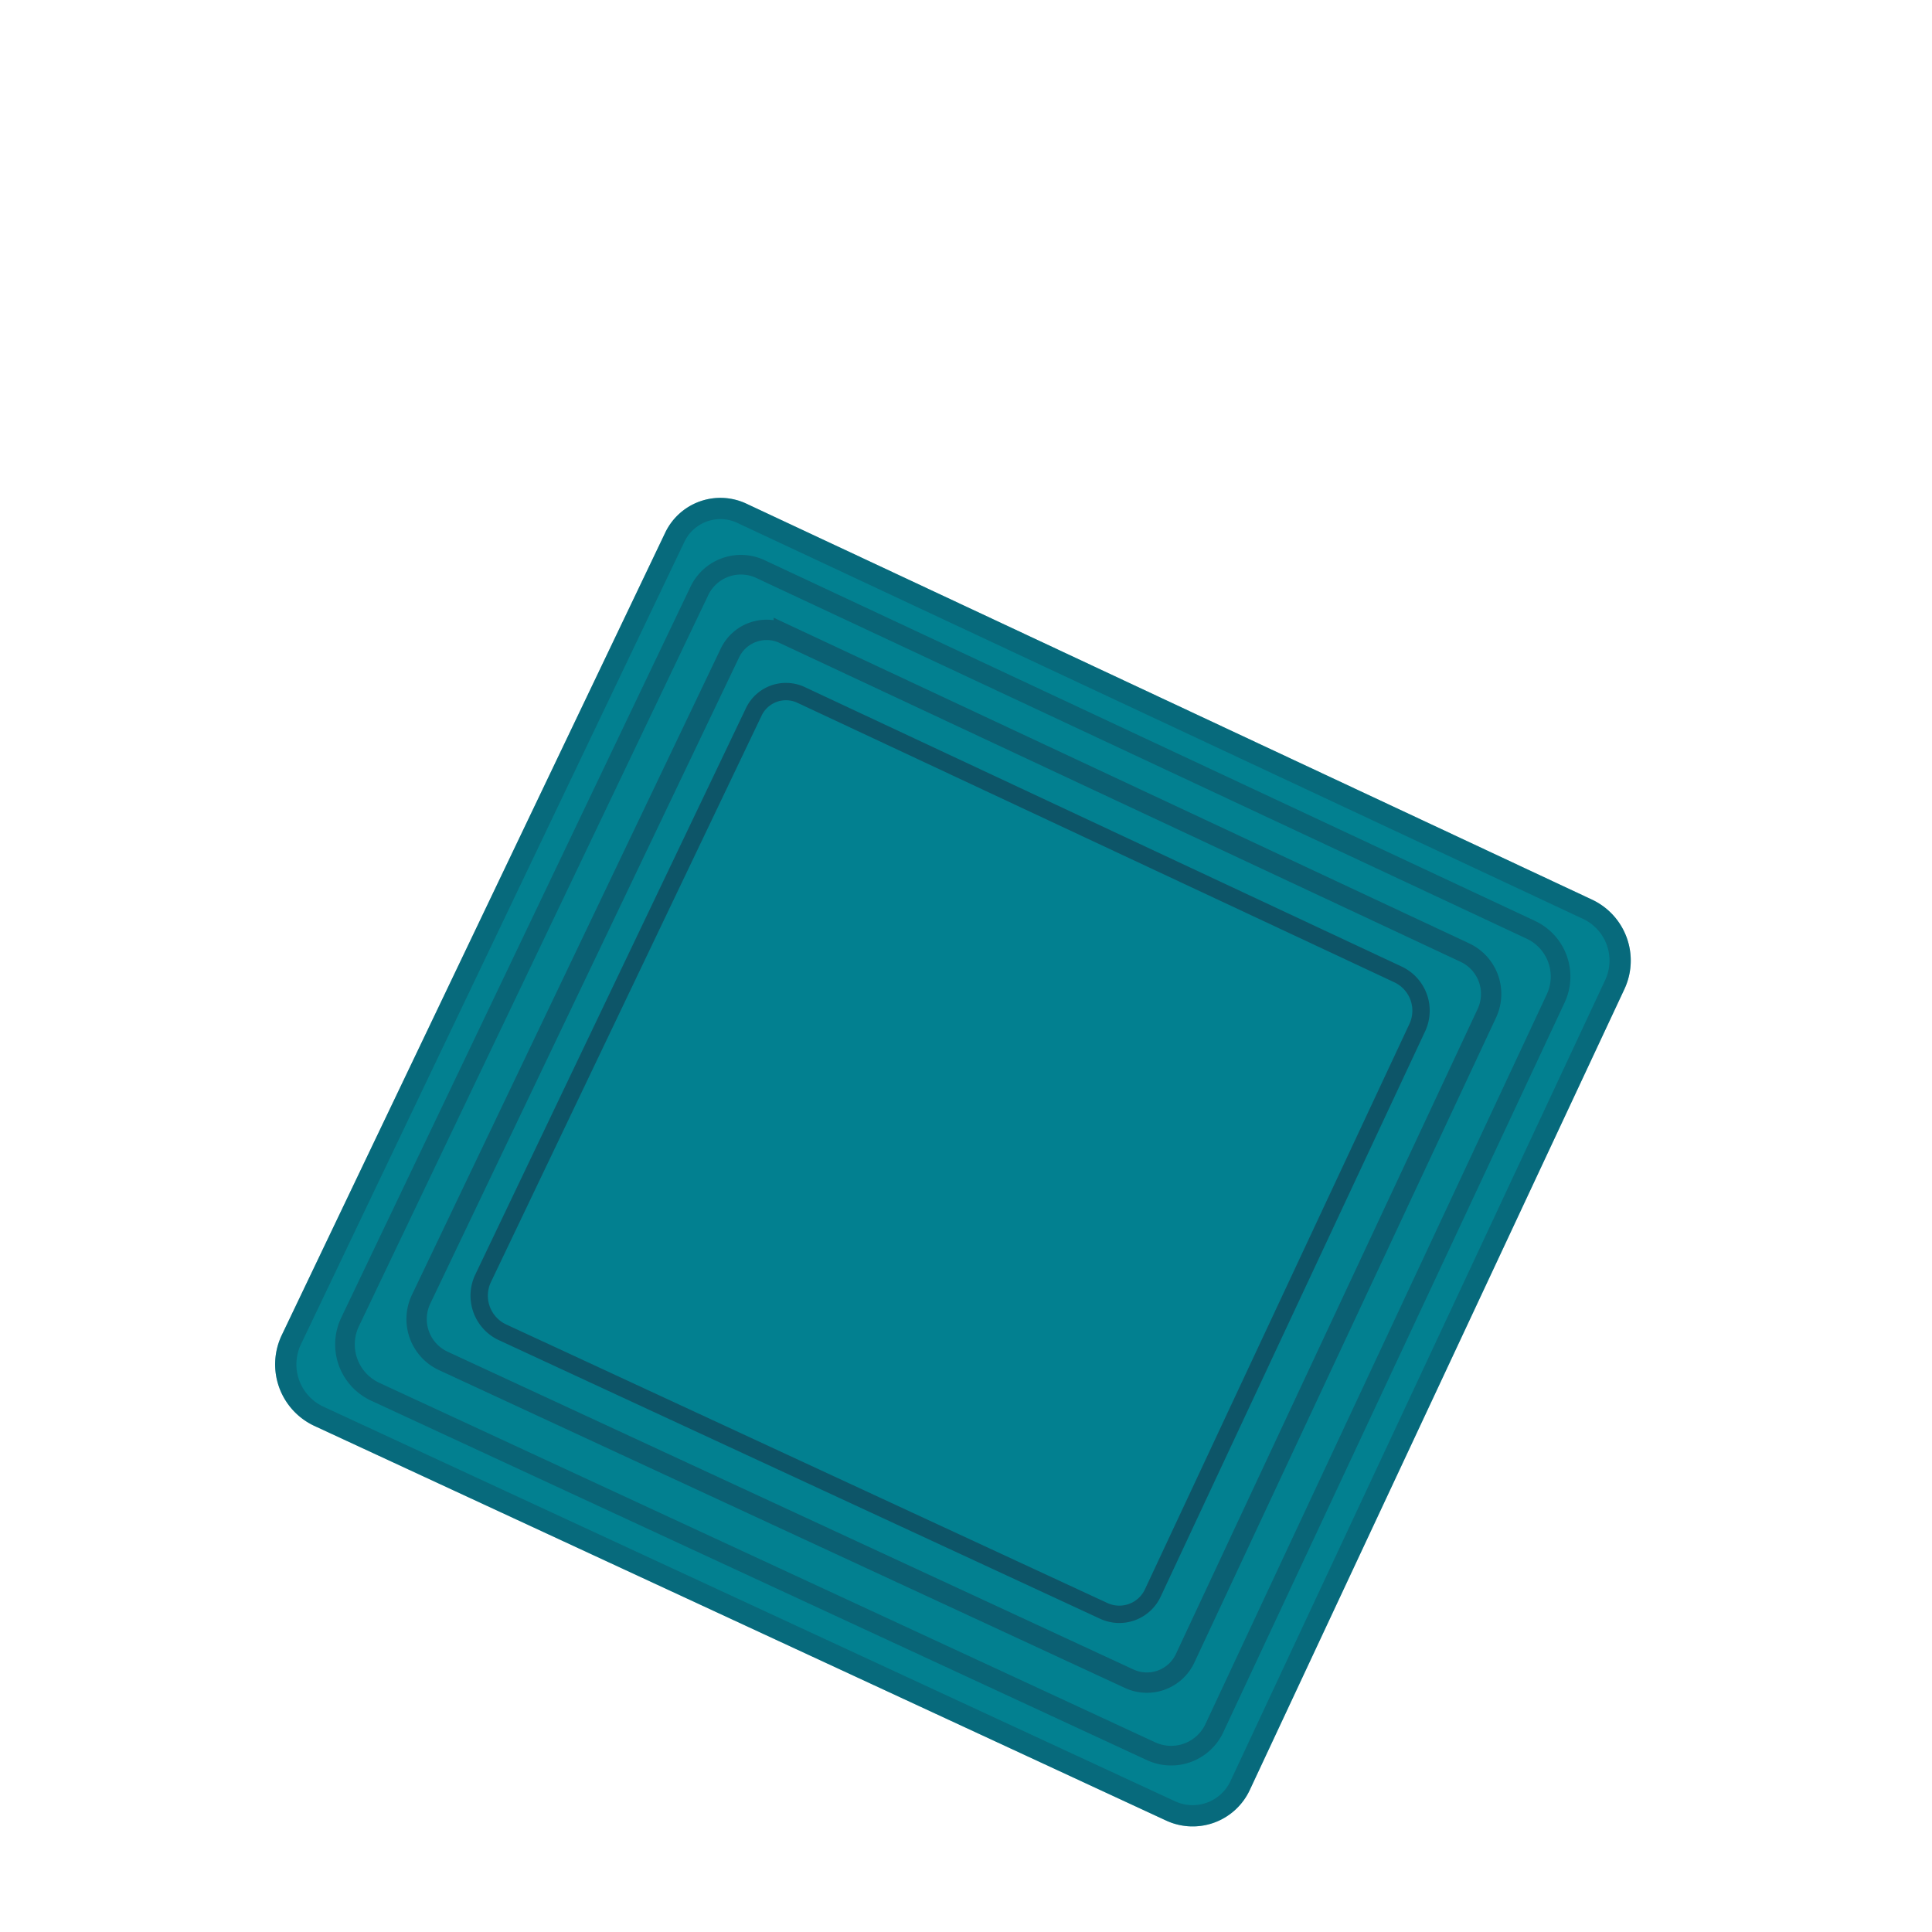 <?xml version="1.0" encoding="UTF-8" standalone="no"?>
<svg
   id="emLO61pUGs31"
   viewBox="0 0 100 100"
   shape-rendering="geometricPrecision"
   text-rendering="geometricPrecision"
   version="1.1"
   sodipodi:docname="pillarBackground.svg"
   inkscape:version="1.3.2 (091e20ef0f, 2023-11-25)"
   xmlns:inkscape="http://www.inkscape.org/namespaces/inkscape"
   xmlns:sodipodi="http://sodipodi.sourceforge.net/DTD/sodipodi-0.dtd"
   xmlns="http://www.w3.org/2000/svg"
   xmlns:svg="http://www.w3.org/2000/svg">
  <defs
     id="defs5">
    <inkscape:path-effect
       effect="fillet_chamfer"
       id="path-effect13"
       is_visible="true"
       lpeversion="1"
       nodesatellites_param="F,0,0,1,0,1.804,0,1 @ F,0,0,1,0,2.04,0,1 @ F,0,0,1,0,1.878,0,1 @ F,0,0,1,0,2.085,0,1"
       radius="0"
       unit="px"
       method="auto"
       mode="F"
       chamfer_steps="1"
       flexible="false"
       use_knot_distance="true"
       apply_no_radius="true"
       apply_with_radius="true"
       only_selected="false"
       hide_knots="false" />
    <inkscape:path-effect
       effect="fillet_chamfer"
       id="path-effect12"
       is_visible="true"
       lpeversion="1"
       nodesatellites_param="F,0,0,1,0,0,0,1 @ F,0,0,1,0,0,0,1 @ F,0,0,1,0,0,0,1 @ F,0,0,1,0,0,0,1"
       radius="0"
       unit="px"
       method="auto"
       mode="F"
       chamfer_steps="1"
       flexible="false"
       use_knot_distance="true"
       apply_no_radius="true"
       apply_with_radius="true"
       only_selected="false"
       hide_knots="false" />
    <inkscape:path-effect
       effect="fillet_chamfer"
       id="path-effect11"
       is_visible="true"
       lpeversion="1"
       nodesatellites_param="F,0,0,1,0,0,0,1 @ F,0,0,1,0,1.814,0,1 @ F,0,0,1,0,2.841,0,1 @ F,0,0,1,0,2.245,0,1 @ F,0,0,1,0,0,0,1 @ F,0,0,1,0,0,0,1 @ F,0,0,1,0,0,0,1 @ F,0,0,1,0,0,0,1 @ F,0,0,1,0,0,0,1 @ F,0,0,1,0,0,0,1"
       radius="0"
       unit="px"
       method="auto"
       mode="F"
       chamfer_steps="1"
       flexible="false"
       use_knot_distance="true"
       apply_no_radius="true"
       apply_with_radius="true"
       only_selected="false"
       hide_knots="false" />
    <inkscape:path-effect
       effect="spiro"
       id="path-effect10"
       is_visible="true"
       lpeversion="1" />
    <inkscape:path-effect
       effect="spiro"
       id="path-effect9"
       is_visible="true"
       lpeversion="1" />
    <inkscape:path-effect
       effect="spiro"
       id="path-effect8"
       is_visible="true"
       lpeversion="1" />
    <inkscape:path-effect
       effect="spiro"
       id="path-effect7"
       is_visible="true"
       lpeversion="1" />
    <inkscape:path-effect
       effect="spiro"
       id="path-effect6"
       is_visible="true"
       lpeversion="1" />
    <inkscape:path-effect
       effect="fillet_chamfer"
       id="path-effect13-2"
       is_visible="true"
       lpeversion="1"
       nodesatellites_param="F,0,0,1,0,1.804,0,1 @ F,0,0,1,0,2.04,0,1 @ F,0,0,1,0,1.878,0,1 @ F,0,0,1,0,2.085,0,1"
       radius="0"
       unit="px"
       method="auto"
       mode="F"
       chamfer_steps="1"
       flexible="false"
       use_knot_distance="true"
       apply_no_radius="true"
       apply_with_radius="true"
       only_selected="false"
       hide_knots="false" />
    <inkscape:path-effect
       effect="fillet_chamfer"
       id="path-effect13-2-1"
       is_visible="true"
       lpeversion="1"
       nodesatellites_param="F,0,0,1,0,1.804,0,1 @ F,0,0,1,0,2.04,0,1 @ F,0,0,1,0,1.878,0,1 @ F,0,0,1,0,2.085,0,1"
       radius="0"
       unit="px"
       method="auto"
       mode="F"
       chamfer_steps="1"
       flexible="false"
       use_knot_distance="true"
       apply_no_radius="true"
       apply_with_radius="true"
       only_selected="false"
       hide_knots="false" />
    <inkscape:path-effect
       effect="fillet_chamfer"
       id="path-effect13-2-1-7"
       is_visible="true"
       lpeversion="1"
       nodesatellites_param="F,0,0,1,0,1.804,0,1 @ F,0,0,1,0,2.04,0,1 @ F,0,0,1,0,1.878,0,1 @ F,0,0,1,0,2.085,0,1"
       radius="0"
       unit="px"
       method="auto"
       mode="F"
       chamfer_steps="1"
       flexible="false"
       use_knot_distance="true"
       apply_no_radius="true"
       apply_with_radius="true"
       only_selected="false"
       hide_knots="false" />
    <inkscape:path-effect
       effect="fillet_chamfer"
       id="path-effect13-2-1-7-9"
       is_visible="true"
       lpeversion="1"
       nodesatellites_param="F,0,0,1,0,1.804,0,1 @ F,0,0,1,0,2.04,0,1 @ F,0,0,1,0,1.878,0,1 @ F,0,0,1,0,2.085,0,1"
       radius="0"
       unit="px"
       method="auto"
       mode="F"
       chamfer_steps="1"
       flexible="false"
       use_knot_distance="true"
       apply_no_radius="true"
       apply_with_radius="true"
       only_selected="false"
       hide_knots="false" />
    <inkscape:path-effect
       effect="fillet_chamfer"
       id="path-effect13-2-1-7-9-6"
       is_visible="true"
       lpeversion="1"
       nodesatellites_param="F,0,0,1,0,1.804,0,1 @ F,0,0,1,0,2.04,0,1 @ F,0,0,1,0,1.878,0,1 @ F,0,0,1,0,2.085,0,1"
       radius="0"
       unit="px"
       method="auto"
       mode="F"
       chamfer_steps="1"
       flexible="false"
       use_knot_distance="true"
       apply_no_radius="true"
       apply_with_radius="true"
       only_selected="false"
       hide_knots="false" />
    <inkscape:path-effect
       effect="fillet_chamfer"
       id="path-effect13-2-1-2"
       is_visible="true"
       lpeversion="1"
       nodesatellites_param="F,0,0,1,0,1.804,0,1 @ F,0,0,1,0,2.04,0,1 @ F,0,0,1,0,1.878,0,1 @ F,0,0,1,0,2.085,0,1"
       radius="0"
       unit="px"
       method="auto"
       mode="F"
       chamfer_steps="1"
       flexible="false"
       use_knot_distance="true"
       apply_no_radius="true"
       apply_with_radius="true"
       only_selected="false"
       hide_knots="false" />
    <inkscape:path-effect
       effect="fillet_chamfer"
       id="path-effect13-2-6"
       is_visible="true"
       lpeversion="1"
       nodesatellites_param="F,0,0,1,0,1.804,0,1 @ F,0,0,1,0,2.04,0,1 @ F,0,0,1,0,1.878,0,1 @ F,0,0,1,0,2.085,0,1"
       radius="0"
       unit="px"
       method="auto"
       mode="F"
       chamfer_steps="1"
       flexible="false"
       use_knot_distance="true"
       apply_no_radius="true"
       apply_with_radius="true"
       only_selected="false"
       hide_knots="false" />
    <inkscape:path-effect
       effect="fillet_chamfer"
       id="path-effect13-0"
       is_visible="true"
       lpeversion="1"
       nodesatellites_param="F,0,0,1,0,1.804,0,1 @ F,0,0,1,0,2.04,0,1 @ F,0,0,1,0,1.878,0,1 @ F,0,0,1,0,2.085,0,1"
       radius="0"
       unit="px"
       method="auto"
       mode="F"
       chamfer_steps="1"
       flexible="false"
       use_knot_distance="true"
       apply_no_radius="true"
       apply_with_radius="true"
       only_selected="false"
       hide_knots="false" />
    <inkscape:path-effect
       effect="fillet_chamfer"
       id="path-effect13-0-2"
       is_visible="true"
       lpeversion="1"
       nodesatellites_param="F,0,0,1,0,1.804,0,1 @ F,0,0,1,0,2.04,0,1 @ F,0,0,1,0,1.878,0,1 @ F,0,0,1,0,2.085,0,1"
       radius="0"
       unit="px"
       method="auto"
       mode="F"
       chamfer_steps="1"
       flexible="false"
       use_knot_distance="true"
       apply_no_radius="true"
       apply_with_radius="true"
       only_selected="false"
       hide_knots="false" />
    <inkscape:path-effect
       effect="fillet_chamfer"
       id="path-effect13-2-6-2"
       is_visible="true"
       lpeversion="1"
       nodesatellites_param="F,0,0,1,0,1.804,0,1 @ F,0,0,1,0,2.04,0,1 @ F,0,0,1,0,1.878,0,1 @ F,0,0,1,0,2.085,0,1"
       radius="0"
       unit="px"
       method="auto"
       mode="F"
       chamfer_steps="1"
       flexible="false"
       use_knot_distance="true"
       apply_no_radius="true"
       apply_with_radius="true"
       only_selected="false"
       hide_knots="false" />
    <inkscape:path-effect
       effect="fillet_chamfer"
       id="path-effect13-2-1-2-8"
       is_visible="true"
       lpeversion="1"
       nodesatellites_param="F,0,0,1,0,1.804,0,1 @ F,0,0,1,0,2.04,0,1 @ F,0,0,1,0,1.878,0,1 @ F,0,0,1,0,2.085,0,1"
       radius="0"
       unit="px"
       method="auto"
       mode="F"
       chamfer_steps="1"
       flexible="false"
       use_knot_distance="true"
       apply_no_radius="true"
       apply_with_radius="true"
       only_selected="false"
       hide_knots="false" />
    <inkscape:path-effect
       effect="fillet_chamfer"
       id="path-effect13-2-1-7-9-6-9"
       is_visible="true"
       lpeversion="1"
       nodesatellites_param="F,0,0,1,0,1.804,0,1 @ F,0,0,1,0,2.04,0,1 @ F,0,0,1,0,1.878,0,1 @ F,0,0,1,0,2.085,0,1"
       radius="0"
       unit="px"
       method="auto"
       mode="F"
       chamfer_steps="1"
       flexible="false"
       use_knot_distance="true"
       apply_no_radius="true"
       apply_with_radius="true"
       only_selected="false"
       hide_knots="false" />
    <inkscape:path-effect
       effect="fillet_chamfer"
       id="path-effect13-2-1-7-9-6-5"
       is_visible="true"
       lpeversion="1"
       nodesatellites_param="F,0,0,1,0,1.804,0,1 @ F,0,0,1,0,2.04,0,1 @ F,0,0,1,0,1.878,0,1 @ F,0,0,1,0,2.085,0,1"
       radius="0"
       unit="px"
       method="auto"
       mode="F"
       chamfer_steps="1"
       flexible="false"
       use_knot_distance="true"
       apply_no_radius="true"
       apply_with_radius="true"
       only_selected="false"
       hide_knots="false" />
  </defs>
  <sodipodi:namedview
     id="namedview5"
     pagecolor="#ffffff"
     bordercolor="#000000"
     borderopacity="0.25"
     inkscape:showpageshadow="2"
     inkscape:pageopacity="0.0"
     inkscape:pagecheckerboard="0"
     inkscape:deskcolor="#d1d1d1"
     inkscape:zoom="8.3155757"
     inkscape:cx="20.684076"
     inkscape:cy="87.306042"
     inkscape:window-width="2486"
     inkscape:window-height="1376"
     inkscape:window-x="0"
     inkscape:window-y="0"
     inkscape:window-maximized="1"
     inkscape:current-layer="emLO61pUGs31" />
  <g
     id="g1"
     transform="translate(37.231,-28.246)"
     style="display:inline">
    <path
       style="display:inline;mix-blend-mode:normal;fill:#028090;fill-opacity:1;stroke:#028090;stroke-width:0.765;stroke-linejoin:bevel;stroke-dasharray:none;stroke-dashoffset:13;stroke-opacity:1;paint-order:normal"
       d="m 41.799,36.105 30.44,14.253 a 2.041,2.041 70.08 0 1 0.983,2.713 L 59.735,81.903 a 1.885,1.885 159.966 0 1 -2.5,0.911 L 26.579,68.61 A 2.061,2.061 70.201 0 1 25.586,65.852 L 39.388,36.968 a 1.818,1.818 160.315 0 1 2.411,-0.863 z"
       id="path11-9-2-0-3-6-9"
       inkscape:path-effect="#path-effect13-2-1-7-9-6-5"
       inkscape:original-d="M 40.166058,35.340307 74.087483,51.223058 58.938953,83.604403 24.687294,67.733161 Z"
       sodipodi:nodetypes="ccccc"
       transform="matrix(1.438,0,0,1.438,-58.943,2.893)"
       clip-path="none" />
    <path
       style="display:inline;mix-blend-mode:normal;fill:none;fill-opacity:1;stroke:#114b5f;stroke-width:0.765;stroke-linejoin:bevel;stroke-dasharray:none;stroke-dashoffset:13;stroke-opacity:0.398;paint-order:normal"
       d="m 41.799,36.105 30.44,14.253 a 2.041,2.041 70.08 0 1 0.983,2.713 L 59.735,81.903 a 1.885,1.885 159.966 0 1 -2.5,0.911 L 26.579,68.61 A 2.061,2.061 70.201 0 1 25.586,65.852 L 39.388,36.968 a 1.818,1.818 160.315 0 1 2.411,-0.863 z"
       id="path11-9-2-0-3-6-7"
       inkscape:path-effect="#path-effect13-2-1-7-9-6-9"
       inkscape:original-d="M 40.166058,35.340307 74.087483,51.223058 58.938953,83.604403 24.687294,67.733161 Z"
       sodipodi:nodetypes="ccccc"
       transform="matrix(1.438,0,0,1.438,-58.943,2.893)"
       clip-path="none" />
    <path
       style="display:inline;fill:none;fill-opacity:1;stroke:#114b5f;stroke-width:0.885;stroke-dasharray:none;stroke-dashoffset:13;stroke-opacity:0.802"
       d="m 41.799,36.105 30.44,14.253 a 2.041,2.041 70.08 0 1 0.983,2.713 L 59.735,81.903 a 1.885,1.885 159.966 0 1 -2.5,0.911 L 26.579,68.61 A 2.061,2.061 70.201 0 1 25.586,65.852 L 39.388,36.968 a 1.818,1.818 160.315 0 1 2.411,-0.863 z"
       id="path11-1-3"
       inkscape:path-effect="#path-effect13-0-2"
       inkscape:original-d="M 40.166058,35.340307 74.087483,51.223058 58.938953,83.604403 24.687294,67.733161 Z"
       sodipodi:nodetypes="ccccc"
       transform="matrix(1.015,0,0,1.015,-38.194,27.569)"
       clip-path="none" />
    <path
       style="display:inline;fill:none;fill-opacity:1;stroke:#114b5f;stroke-width:0.909;stroke-dasharray:none;stroke-dashoffset:13;stroke-opacity:0.6"
       d="m 41.799,36.105 30.44,14.253 a 2.041,2.041 70.08 0 1 0.983,2.713 L 59.735,81.903 a 1.885,1.885 159.966 0 1 -2.5,0.911 L 26.579,68.61 A 2.061,2.061 70.201 0 1 25.586,65.852 L 39.388,36.968 a 1.818,1.818 160.315 0 1 2.411,-0.863 z"
       id="path11-9-8-6"
       inkscape:path-effect="#path-effect13-2-6-2"
       inkscape:original-d="M 40.166058,35.340307 74.087483,51.223058 58.938953,83.604403 24.687294,67.733161 Z"
       sodipodi:nodetypes="ccccc"
       transform="matrix(1.158,0,0,1.158,-45.063,19.237)"
       clip-path="none" />
    <path
       style="display:inline;fill:none;fill-opacity:1;stroke:#114b5f;stroke-width:0.775;stroke-dasharray:none;stroke-dashoffset:13;stroke-opacity:0.503"
       d="m 41.799,36.105 30.44,14.253 a 2.041,2.041 70.08 0 1 0.983,2.713 L 59.735,81.903 a 1.885,1.885 159.966 0 1 -2.5,0.911 L 26.579,68.61 A 2.061,2.061 70.201 0 1 25.586,65.852 L 39.388,36.968 a 1.818,1.818 160.315 0 1 2.411,-0.863 z"
       id="path11-9-2-7-1"
       inkscape:path-effect="#path-effect13-2-1-2-8"
       inkscape:original-d="M 40.166058,35.340307 74.087483,51.223058 58.938953,83.604403 24.687294,67.733161 Z"
       sodipodi:nodetypes="ccccc"
       transform="matrix(1.31,0,0,1.31,-52.629,10.403)"
       clip-path="none" />
  </g>
</svg>
